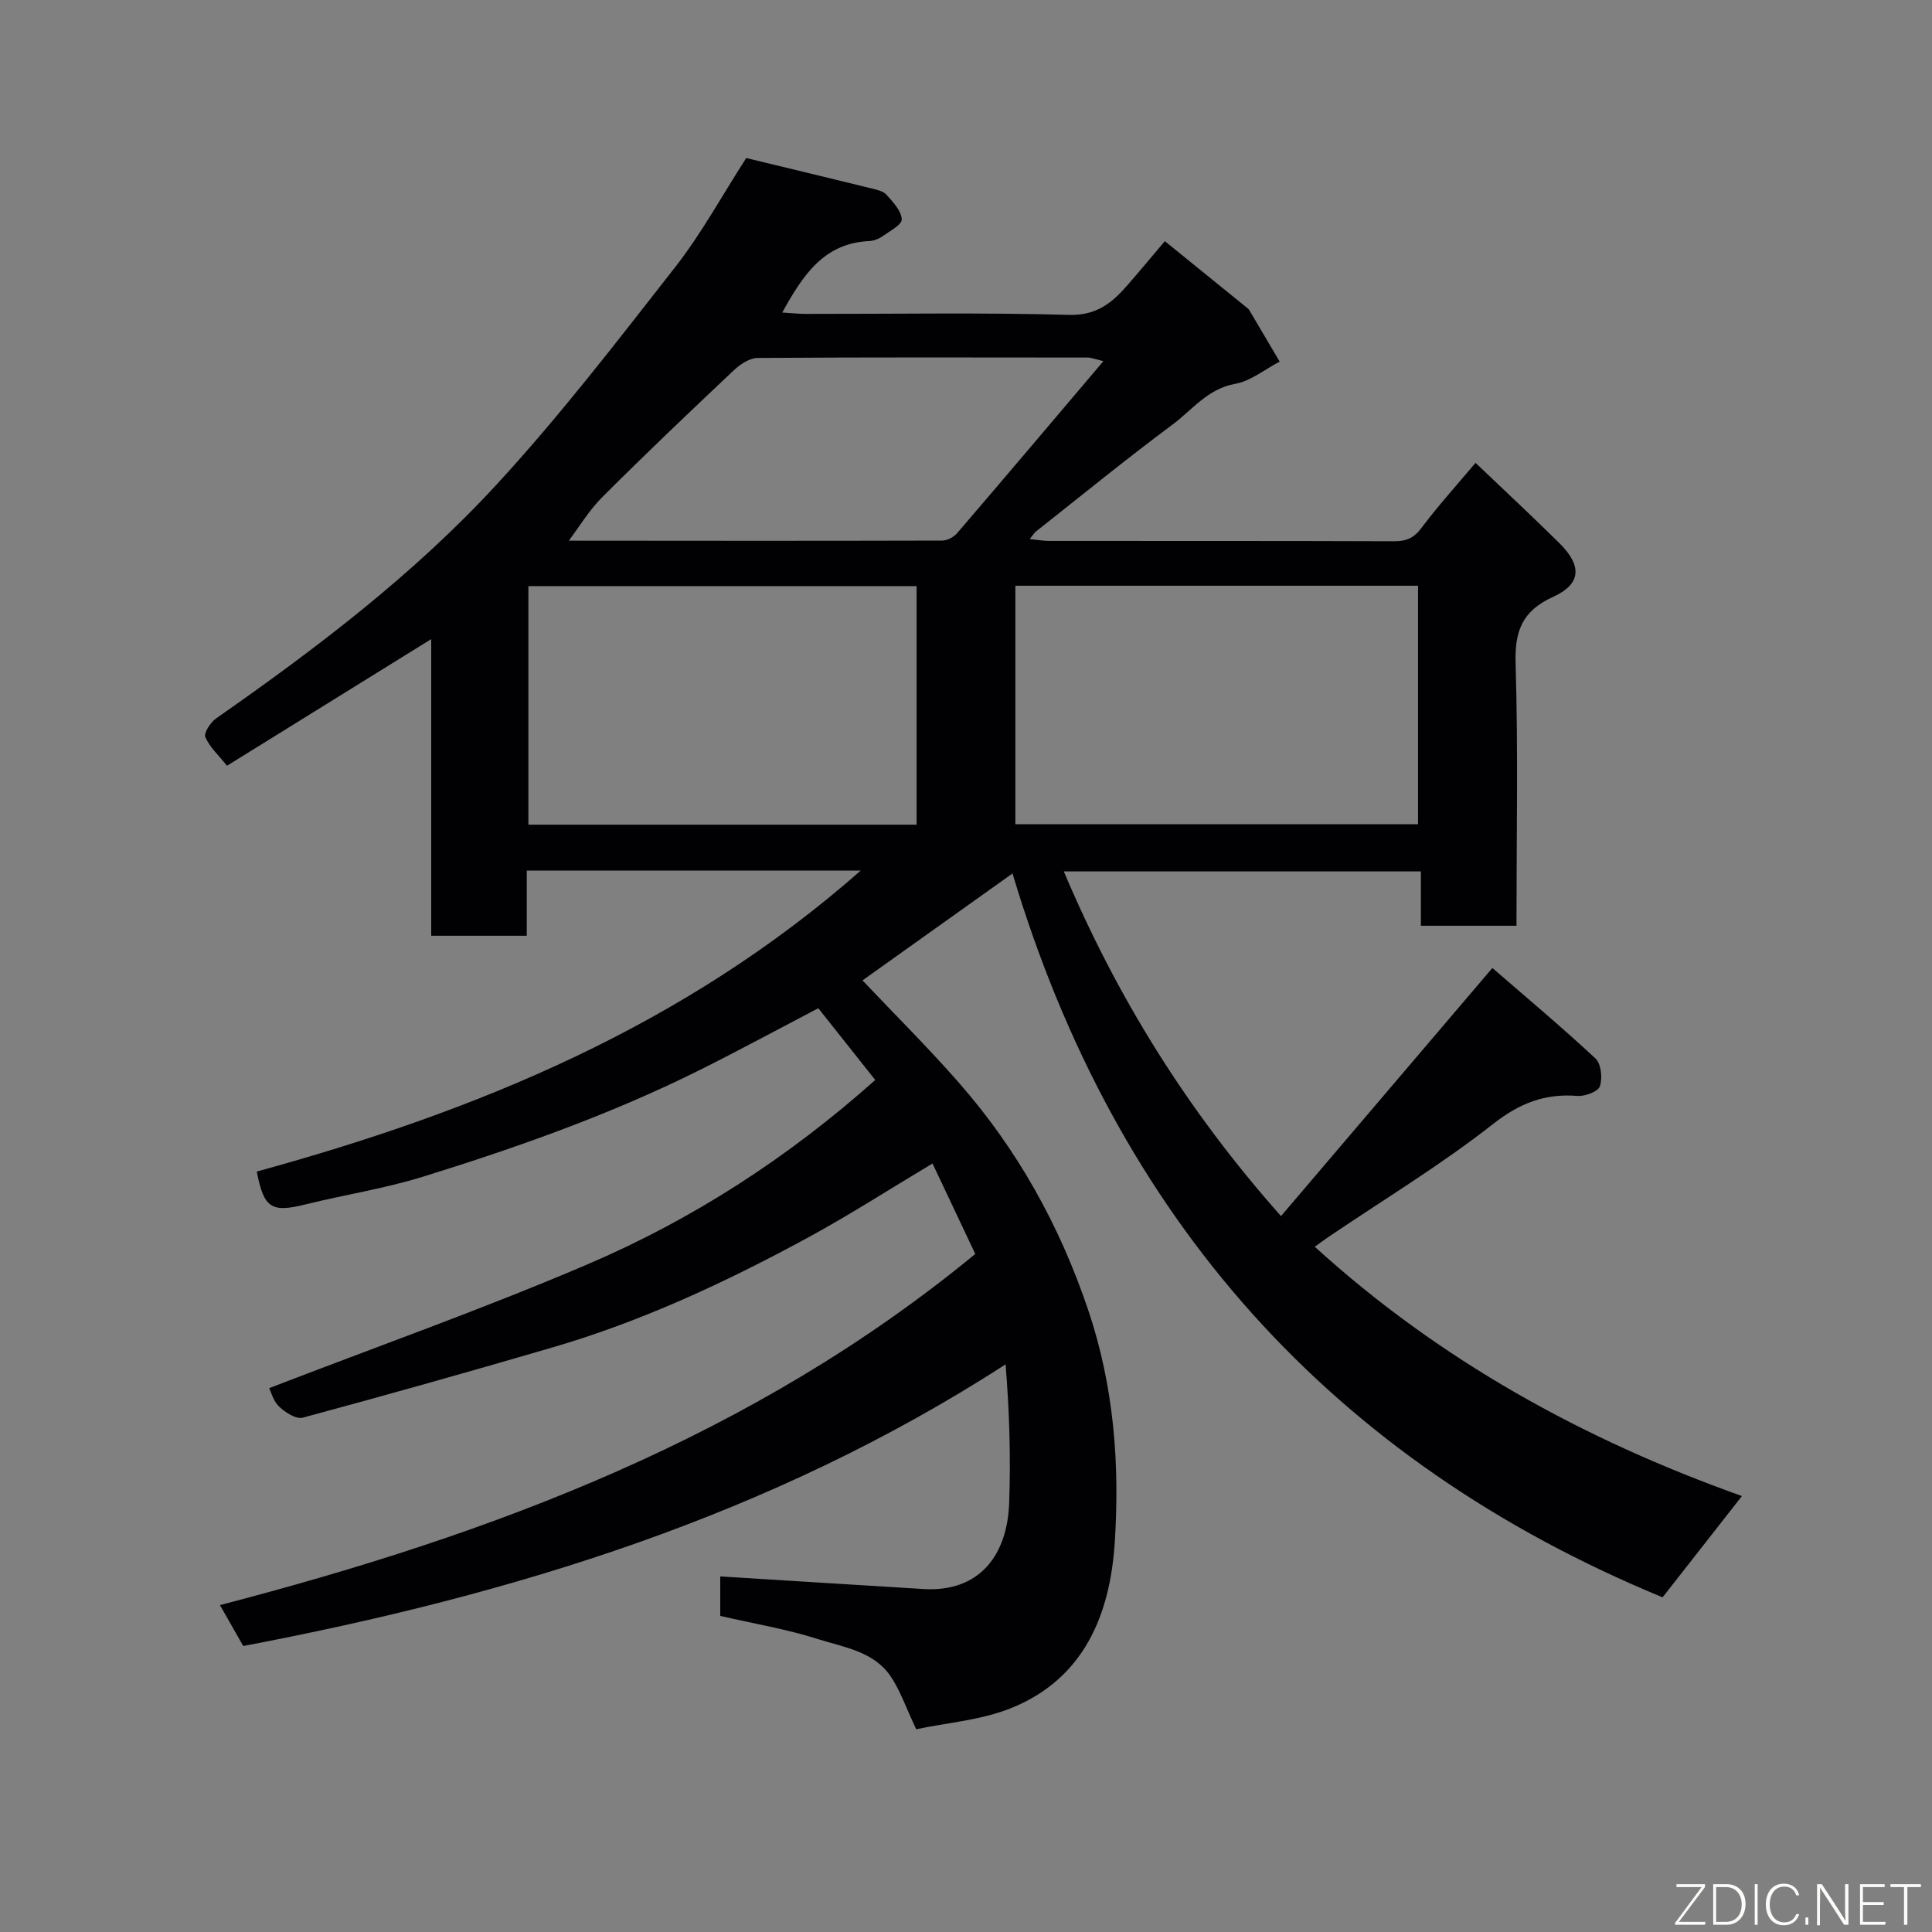 <svg enable-background="new 0 0 400 400" viewBox="0 0 400 400" xmlns="http://www.w3.org/2000/svg"><rect x="0" y="0" width="400" height="400" fill="#808080" stroke="none"/><path d="m149.12 334.56c0-3.09 0-5.9 0-8.18 14.06.87 28.06 1.76 42.06 2.61 11.83.72 17.36-7.28 17.75-17.68.35-9.41.07-18.85-.73-28.83-48.5 31.32-101.97 47.7-157.84 58.31-1.45-2.55-2.97-5.21-4.82-8.47 56.66-14.76 110.41-34.85 156.38-72.7-2.88-6.09-5.77-12.21-8.85-18.73-8.89 5.31-17.19 10.67-25.85 15.37-16.92 9.19-34.34 17.32-52.89 22.73-17.16 5.01-34.37 9.87-51.64 14.52-1.36.37-3.62-1.07-4.89-2.28-1.23-1.17-1.71-3.12-2.07-3.83 21.93-8.46 44.15-16.34 65.79-25.58 21.75-9.29 41.54-22.04 59.69-38.22-4-5.04-7.81-9.84-11.79-14.86-8.3 4.34-16.33 8.69-24.49 12.77-18.42 9.19-37.77 16.04-57.38 22.12-7.91 2.45-16.19 3.72-24.25 5.72-7.11 1.77-8.66.84-10.14-6.79 45.47-12.48 88.4-30.05 125.05-62.32-23.49 0-46.05 0-69.15 0v13.5c-6.81 0-13.08 0-19.78 0 0-20.26 0-40.51 0-61.42-14.33 8.89-28.07 17.41-42.28 26.22-1.71-2.14-3.58-3.83-4.49-5.93-.36-.84 1.07-3.06 2.23-3.87 20.67-14.43 40.77-29.68 57.88-48.21 13.22-14.32 25.16-29.88 37.19-45.25 5.39-6.89 9.62-14.69 14.69-22.56 8.64 2.09 17.29 4.16 25.93 6.29 1.09.27 2.43.55 3.11 1.31 1.35 1.51 3.07 3.33 3.16 5.09.06 1.11-2.5 2.45-4.01 3.52-.77.54-1.8.94-2.73.98-9.45.43-13.77 7.15-18.01 14.8 1.78.1 3.33.27 4.89.28 18.17.02 36.34-.3 54.49.2 5.71.16 8.91-2.49 12.1-6.15 2.59-2.98 5.12-6.02 7.74-9.11 5.92 4.8 11.51 9.33 17.09 13.86.13.1.27.21.35.35 2.11 3.57 4.22 7.15 6.33 10.73-3.06 1.59-5.97 4.02-9.22 4.6-5.71 1.03-8.87 5.4-12.97 8.44-9.59 7.13-18.85 14.7-28.24 22.11-.38.3-.63.75-1.31 1.58 1.53.16 2.73.38 3.92.39 23.83.02 47.66-.02 71.49.07 2.51.01 4.09-.63 5.66-2.72 3.44-4.59 7.31-8.86 11.22-13.51 5.92 5.65 11.75 11.06 17.39 16.65 4.7 4.66 4.52 8.43-1.32 11.09-6.39 2.91-7.98 7.04-7.77 13.81.54 17.96.18 35.95.18 54.29-6.65 0-13.03 0-19.79 0 0-3.64 0-7.24 0-11.25-24.74 0-49.11 0-73.93 0 10.93 25.86 25.43 49.36 44.97 71.36 14.4-16.9 28.65-33.63 43.76-51.37 6.92 6 14.31 12.18 21.35 18.74 1.17 1.09 1.47 4.07.91 5.75-.37 1.1-3.07 2.12-4.63 2-6.75-.54-11.98 1.49-17.51 5.83-10.75 8.44-22.52 15.56-33.87 23.24-1.07.72-2.1 1.5-3.02 2.16 25.9 23.56 55.75 39.97 88.44 51.61-5.64 7.19-11.02 14.06-16.43 20.97-68.56-28.29-113.28-78.56-134.59-149.87-11.07 7.89-21.27 15.16-31.06 22.14 6.74 7.12 13.63 13.95 20.01 21.24 12.06 13.78 20.76 29.39 26.68 46.88 5.36 15.85 6.59 31.94 5.54 48.22-.96 14.85-6.27 28.12-21.29 34.26-6.35 2.59-13.55 3.1-19.82 4.44-2.13-4.5-3.3-8.01-5.29-10.95-3.48-5.14-9.6-6.01-14.94-7.68-6.48-2.08-13.27-3.21-20.34-4.83zm61.1-163.91h83.37c0-16.73 0-33.11 0-49.38-27.99 0-55.57 0-83.37 0zm-20.45-49.3c-27.1 0-53.8 0-80.37 0v49.39h80.37c0-16.52 0-32.78 0-49.39zm38.68-46.58c-2.23-.54-2.68-.74-3.13-.74-22.82-.02-45.64-.08-68.46.08-1.67.01-3.62 1.32-4.94 2.56-9.17 8.65-18.32 17.35-27.23 26.26-2.81 2.81-4.9 6.35-7.32 9.56-.64-.78-.21-.55.22-.55 25.82.03 51.64.05 77.46-.02 1.05 0 2.4-.7 3.09-1.51 9.9-11.53 19.72-23.16 30.31-35.64z" fill="#010103"/><g fill="#fbfcfa"><path d="m346.9 398 5.4-7.3h-5.2v-.6h5.9v.6l-5.4 7.2h5.5l-.1.6h-6.2v-.5z"/><path d="m354.7 390.1h2.8c2.3 0 3.9 1.6 3.9 4.1s-1.6 4.3-3.9 4.3h-2.8zm.6 7.8h2c2.2 0 3.3-1.6 3.3-3.6 0-1.8-1-3.6-3.3-3.6h-2z"/><path d="m363.9 390.1v8.4h-.6v-8.4h1.6z"/><path d="m372.5 396.3c-.4 1.3-1.4 2.3-3.2 2.3-2.4 0-3.7-1.9-3.7-4.3 0-2.3 1.2-4.3 3.7-4.3 1.8 0 2.9 1 3.2 2.4h-.6c-.4-1.1-1.1-1.8-2.5-1.8-2.1 0-3 1.9-3 3.7s.9 3.7 3 3.7c1.4 0 2.1-.7 2.5-1.7z"/><path d="m373.8 398.5v-1.5h.6v1.5z"/><path d="m376.2 398.5v-8.4h1c1.3 2 4.4 6.7 4.9 7.6-.1-1.2-.1-2.4-.1-3.8v-3.8h.7v8.4h-.9c-1.2-1.9-4.4-6.8-5-7.7.1 1.1 0 2.3 0 3.9v3.9h-.6z"/><path d="m390 394.4h-4.3v3.5h4.7l-.1.6h-5.2v-8.4h5.1v.6h-4.5v3.1h4.3z"/><path d="m394.2 390.7h-2.8v-.6h6.3v.6h-2.8v7.8h-.7z"/></g></svg>